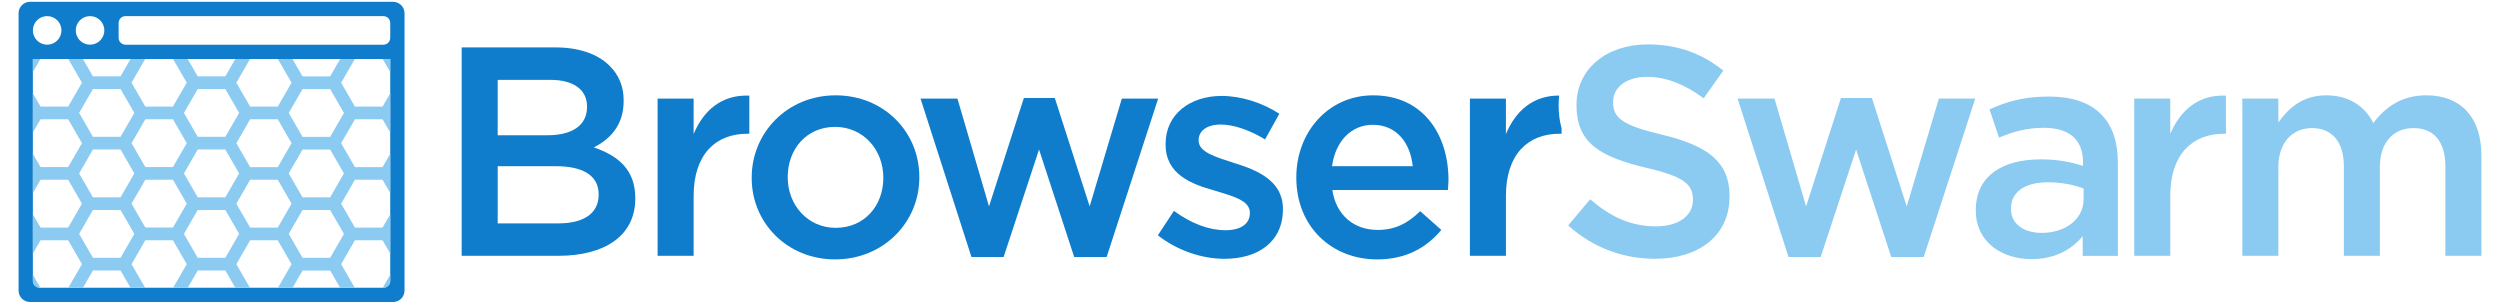 <?xml version="1.0" encoding="utf-8"?>
<!-- Generator: Adobe Illustrator 16.0.4, SVG Export Plug-In . SVG Version: 6.00 Build 0)  -->
<!DOCTYPE svg PUBLIC "-//W3C//DTD SVG 1.1//EN" "http://www.w3.org/Graphics/SVG/1.1/DTD/svg11.dtd">
<svg version="1.1" id="Layer_1" xmlns="http://www.w3.org/2000/svg" xmlns:xlink="http://www.w3.org/1999/xlink" x="0px" y="0px"
	 width="288px" height="35px" viewBox="0 0 288 35" enable-background="new 0 0 288 35" xml:space="preserve">
<g>
	<g>
		<g>
			<path fill="#0F7DCC" d="M53.184,5.46h10.771c2.744,0,4.906,0.754,6.278,2.126c1.063,1.063,1.612,2.367,1.612,3.979v0.069
				c0,2.881-1.646,4.425-3.43,5.351c2.812,0.96,4.768,2.573,4.768,5.832v0.068c0,4.288-3.533,6.586-8.884,6.586H53.184V5.46z
				 M67.625,12.252c0-1.887-1.509-3.053-4.219-3.053h-6.072v6.38h5.763c2.71,0,4.528-1.063,4.528-3.258V12.252z M64.024,19.146
				h-6.689v6.587h6.998c2.882,0,4.631-1.132,4.631-3.294v-0.068C68.963,20.347,67.352,19.146,64.024,19.146z"/>
		</g>
		<g>
			<path fill="#0F7DCC" d="M75.755,11.36h4.151v4.082c1.132-2.71,3.225-4.562,6.415-4.425v4.391h-0.24
				c-3.636,0-6.174,2.367-6.174,7.169v6.895h-4.151V11.36z"/>
		</g>
		<g>
			<path fill="#0F7DCC" d="M106.045,11.36h4.253l3.636,12.418l4.014-12.487h3.567l4.014,12.487l3.705-12.418h4.186l-5.935,18.248
				h-3.739l-4.048-12.382l-4.082,12.382h-3.705L106.045,11.36z"/>
		</g>
		<g>
			<path fill="#0F7DCC" d="M133.384,27.105l1.853-2.813c1.989,1.475,4.082,2.23,5.935,2.23c1.784,0,2.812-0.756,2.812-1.956v-0.068
				c0-1.406-1.921-1.887-4.048-2.538c-2.675-0.755-5.66-1.853-5.66-5.317v-0.069c0-3.43,2.847-5.523,6.449-5.523
				c2.264,0,4.734,0.79,6.655,2.059l-1.647,2.95c-1.749-1.063-3.601-1.714-5.11-1.714c-1.612,0-2.539,0.754-2.539,1.783v0.069
				c0,1.337,1.955,1.886,4.083,2.573c2.641,0.823,5.625,2.024,5.625,5.282v0.069c0,3.808-2.95,5.693-6.723,5.693
				C138.495,29.814,135.648,28.889,133.384,27.105z"/>
		</g>
		<g>
			<path fill="#0F7DCC" d="M149.335,20.484v-0.068c0-5.18,3.67-9.434,8.851-9.434c5.763,0,8.678,4.528,8.678,9.742
				c0,0.378-0.034,0.755-0.068,1.166h-13.31c0.445,2.95,2.538,4.597,5.214,4.597c2.023,0,3.464-0.754,4.906-2.161l2.435,2.161
				c-1.715,2.059-4.082,3.396-7.409,3.396C153.382,29.884,149.335,26.076,149.335,20.484z M162.747,19.146
				c-0.274-2.676-1.853-4.768-4.597-4.768c-2.538,0-4.322,1.955-4.699,4.768H162.747z"/>
		</g>
		<g>
			<path fill="#0F7DCC" d="M179.898,15.408V14.79c-0.221-0.778-0.342-1.653-0.342-2.641V12.08c0-0.364,0.022-0.721,0.062-1.07
				c-3.033-0.02-5.037,1.801-6.136,4.432V11.36h-4.15v18.111h4.15v-6.895c0-4.802,2.539-7.169,6.175-7.169H179.898z"/>
		</g>
		<g>
			<path fill="#0F7DCC" d="M86.595,20.519V20.45c0-5.18,4.116-9.468,9.673-9.468s9.639,4.22,9.639,9.399v0.068
				c0,5.146-4.116,9.434-9.708,9.434C90.677,29.884,86.595,25.665,86.595,20.519z M101.757,20.519V20.45
				c0-3.19-2.298-5.832-5.557-5.832c-3.328,0-5.454,2.607-5.454,5.763v0.068c0,3.156,2.298,5.797,5.522,5.797
				C99.63,26.247,101.757,23.641,101.757,20.519z"/>
		</g>
	</g>
	<g>
		<g>
			<path fill="#8BCAF1" d="M227.613,24.258v-0.068c0-3.91,3.054-5.832,7.479-5.832c2.023,0,3.465,0.31,4.871,0.755v-0.445
				c0-2.573-1.578-3.945-4.494-3.945c-2.023,0-3.533,0.446-5.18,1.132l-1.098-3.259c1.99-0.892,3.945-1.475,6.826-1.475
				c2.71,0,4.734,0.721,6.004,2.024c1.337,1.303,1.955,3.224,1.955,5.592v10.736h-4.048v-2.264c-1.235,1.475-3.122,2.642-5.9,2.642
				C230.632,29.85,227.613,27.894,227.613,24.258z M240.031,22.954V21.72c-1.063-0.411-2.47-0.721-4.116-0.721
				c-2.676,0-4.254,1.132-4.254,3.019v0.069c0,1.749,1.544,2.743,3.533,2.743C237.938,26.83,240.031,25.252,240.031,22.954z"/>
		</g>
		<g>
			<path fill="#8BCAF1" d="M245.863,11.36h4.15v4.082c1.133-2.71,3.226-4.562,6.415-4.425v4.391h-0.24
				c-3.636,0-6.175,2.367-6.175,7.169v6.895h-4.15V11.36z"/>
		</g>
		<g>
			<path fill="#8BCAF1" d="M258.315,11.36h4.15v2.744c1.166-1.612,2.744-3.122,5.522-3.122c2.607,0,4.46,1.27,5.421,3.19
				c1.44-1.921,3.36-3.19,6.105-3.19c3.945,0,6.346,2.504,6.346,6.929v11.56h-4.15v-10.29c0-2.882-1.338-4.426-3.67-4.426
				c-2.264,0-3.877,1.578-3.877,4.494v10.222h-4.15V19.146c0-2.812-1.372-4.391-3.67-4.391c-2.299,0-3.877,1.715-3.877,4.494v10.222
				h-4.15V11.36z"/>
		</g>
		<g>
			<path fill="#8BCAF1" d="M180.652,25.973l2.538-3.019c2.299,1.99,4.631,3.122,7.581,3.122c2.607,0,4.254-1.235,4.254-3.019v-0.069
				c0-1.715-0.961-2.642-5.42-3.67c-5.111-1.235-7.992-2.745-7.992-7.169V12.08c0-4.116,3.43-6.964,8.198-6.964
				c3.499,0,6.278,1.063,8.713,3.019l-2.264,3.19c-2.162-1.612-4.322-2.47-6.519-2.47c-2.47,0-3.91,1.269-3.91,2.847v0.068
				c0,1.853,1.098,2.675,5.729,3.773c5.076,1.235,7.684,3.053,7.684,7.032v0.068c0,4.493-3.533,7.169-8.575,7.169
				C186.999,29.814,183.534,28.546,180.652,25.973z"/>
		</g>
		<g>
			<path fill="#8BCAF1" d="M200.171,11.36h4.253l3.637,12.418l4.014-12.487h3.568l4.013,12.487l3.705-12.418h4.186l-5.935,18.248
				h-3.74l-4.048-12.382l-4.081,12.382h-3.705L200.171,11.36z"/>
		</g>
	</g>
	<g>
		<path fill="#0F7DCC" d="M45.284,0.209H3.457c-0.728,0-1.317,0.589-1.317,1.317v31.947c0,0.728,0.59,1.317,1.317,1.317h41.828
			c0.728,0,1.317-0.59,1.317-1.317V1.527C46.601,0.799,46.012,0.209,45.284,0.209z M10.373,1.856c0.91,0,1.647,0.737,1.647,1.646
			c0,0.909-0.738,1.646-1.647,1.646c-0.909,0-1.646-0.737-1.646-1.646C8.726,2.593,9.464,1.856,10.373,1.856z M5.433,1.856
			c0.91,0,1.647,0.737,1.647,1.646c0,0.909-0.737,1.646-1.647,1.646c-0.909,0-1.646-0.737-1.646-1.646
			C3.786,2.593,4.523,1.856,5.433,1.856z M44.955,6.797v25.557c0,0.437-0.354,0.791-0.79,0.791H4.576
			c-0.437,0-0.79-0.354-0.79-0.791V6.797 M44.955,4.359c0,0.437-0.354,0.791-0.79,0.791H14.457c-0.436,0-0.79-0.354-0.79-0.791
			V2.646c0-0.437,0.354-0.79,0.79-0.79h29.708c0.436,0,0.79,0.354,0.79,0.79V4.359z"/>
		<g>
			<path fill="#8BCAF1" d="M4.576,33.145h0.072L3.786,31.65v0.703C3.786,32.79,4.14,33.145,4.576,33.145z"/>
			<path fill="#8BCAF1" d="M39.299,30.431l1.59-2.755h3.181l0.885,1.532v-4.521l-0.885,1.532h-3.181l-1.59-2.755l1.59-2.755h3.181
				l0.885,1.532v-4.523l-0.885,1.533h-3.181l-1.59-2.755l1.59-2.755h3.181l0.885,1.533V10.75l-0.885,1.533h-3.181l-1.59-2.755
				l1.577-2.731h-1.687L38.032,8.8h-3.181l-1.156-2.003h-1.685l1.577,2.731l-1.59,2.755h-3.181l-1.591-2.755l1.577-2.731h-1.691
				l-1.154,1.999h-3.181l-1.154-1.999h-1.685l1.574,2.728l-1.59,2.755h-3.181l-1.59-2.755l1.575-2.728H15.04l-1.154,1.999h-3.181
				L9.551,6.797H7.867l1.575,2.728l-1.59,2.755H4.67l-0.884-1.531v4.521l0.884-1.531h3.181l1.59,2.755l-1.59,2.754H4.67
				l-0.884-1.531v4.521l0.884-1.531h3.181l1.59,2.755l-1.59,2.755H4.67l-0.884-1.531v4.521l0.884-1.531h3.181l1.59,2.754
				l-1.569,2.718h1.685l1.148-1.988h3.181l1.148,1.988h1.687l-1.569-2.718l1.59-2.754h3.181l1.59,2.754l-1.568,2.718h1.685
				l1.148-1.988h3.181l1.148,1.988h1.687l-1.567-2.714l1.591-2.755h3.181l1.59,2.755l-1.566,2.714h1.685l1.146-1.985h3.181
				l1.146,1.985h1.687L39.299,30.431z M39.623,19.979l-1.591,2.755h-3.181l-1.59-2.755l1.59-2.754h3.181L39.623,19.979z
				 M34.852,10.257h3.181l1.591,2.755l-1.591,2.754h-3.181l-1.59-2.754L34.852,10.257z M31.998,13.741l1.59,2.755l-1.59,2.755
				h-3.181l-1.591-2.755l1.591-2.755H31.998z M27.549,19.977l-1.59,2.754h-3.181l-1.59-2.754l1.59-2.755h3.181L27.549,19.977z
				 M22.778,10.253h3.181l1.59,2.755l-1.59,2.755h-3.181l-1.59-2.755L22.778,10.253z M19.924,13.738l1.59,2.755l-1.59,2.754h-3.181
				l-1.59-2.754l1.59-2.755H19.924z M9.115,13.008l1.59-2.755h3.181l1.59,2.755l-1.59,2.755h-3.181L9.115,13.008z M9.115,19.977
				l1.59-2.755h3.181l1.59,2.755l-1.59,2.754h-3.181L9.115,19.977z M13.886,29.698h-3.181l-1.59-2.755l1.59-2.755h3.181l1.59,2.755
				L13.886,29.698z M16.743,26.215l-1.59-2.755l1.59-2.755h3.181l1.59,2.755l-1.59,2.755H16.743z M25.958,29.698h-3.181l-1.59-2.755
				l1.59-2.755h3.181l1.59,2.755L25.958,29.698z M28.817,26.219l-1.591-2.755l1.591-2.755h3.181l1.59,2.755l-1.59,2.755H28.817z
				 M34.852,29.702l-1.59-2.755l1.59-2.755h3.181l1.591,2.755l-1.591,2.755H34.852z"/>
			<path fill="#8BCAF1" d="M44.955,31.653l-0.861,1.491h0.071c0.436,0,0.79-0.354,0.79-0.791V31.653z"/>
			<polygon fill="#8BCAF1" points="44.955,8.306 44.955,6.797 44.083,6.797 			"/>
			<polygon fill="#8BCAF1" points="3.786,6.797 3.786,8.301 4.654,6.797 			"/>
		</g>
	</g>
</g>
</svg>
